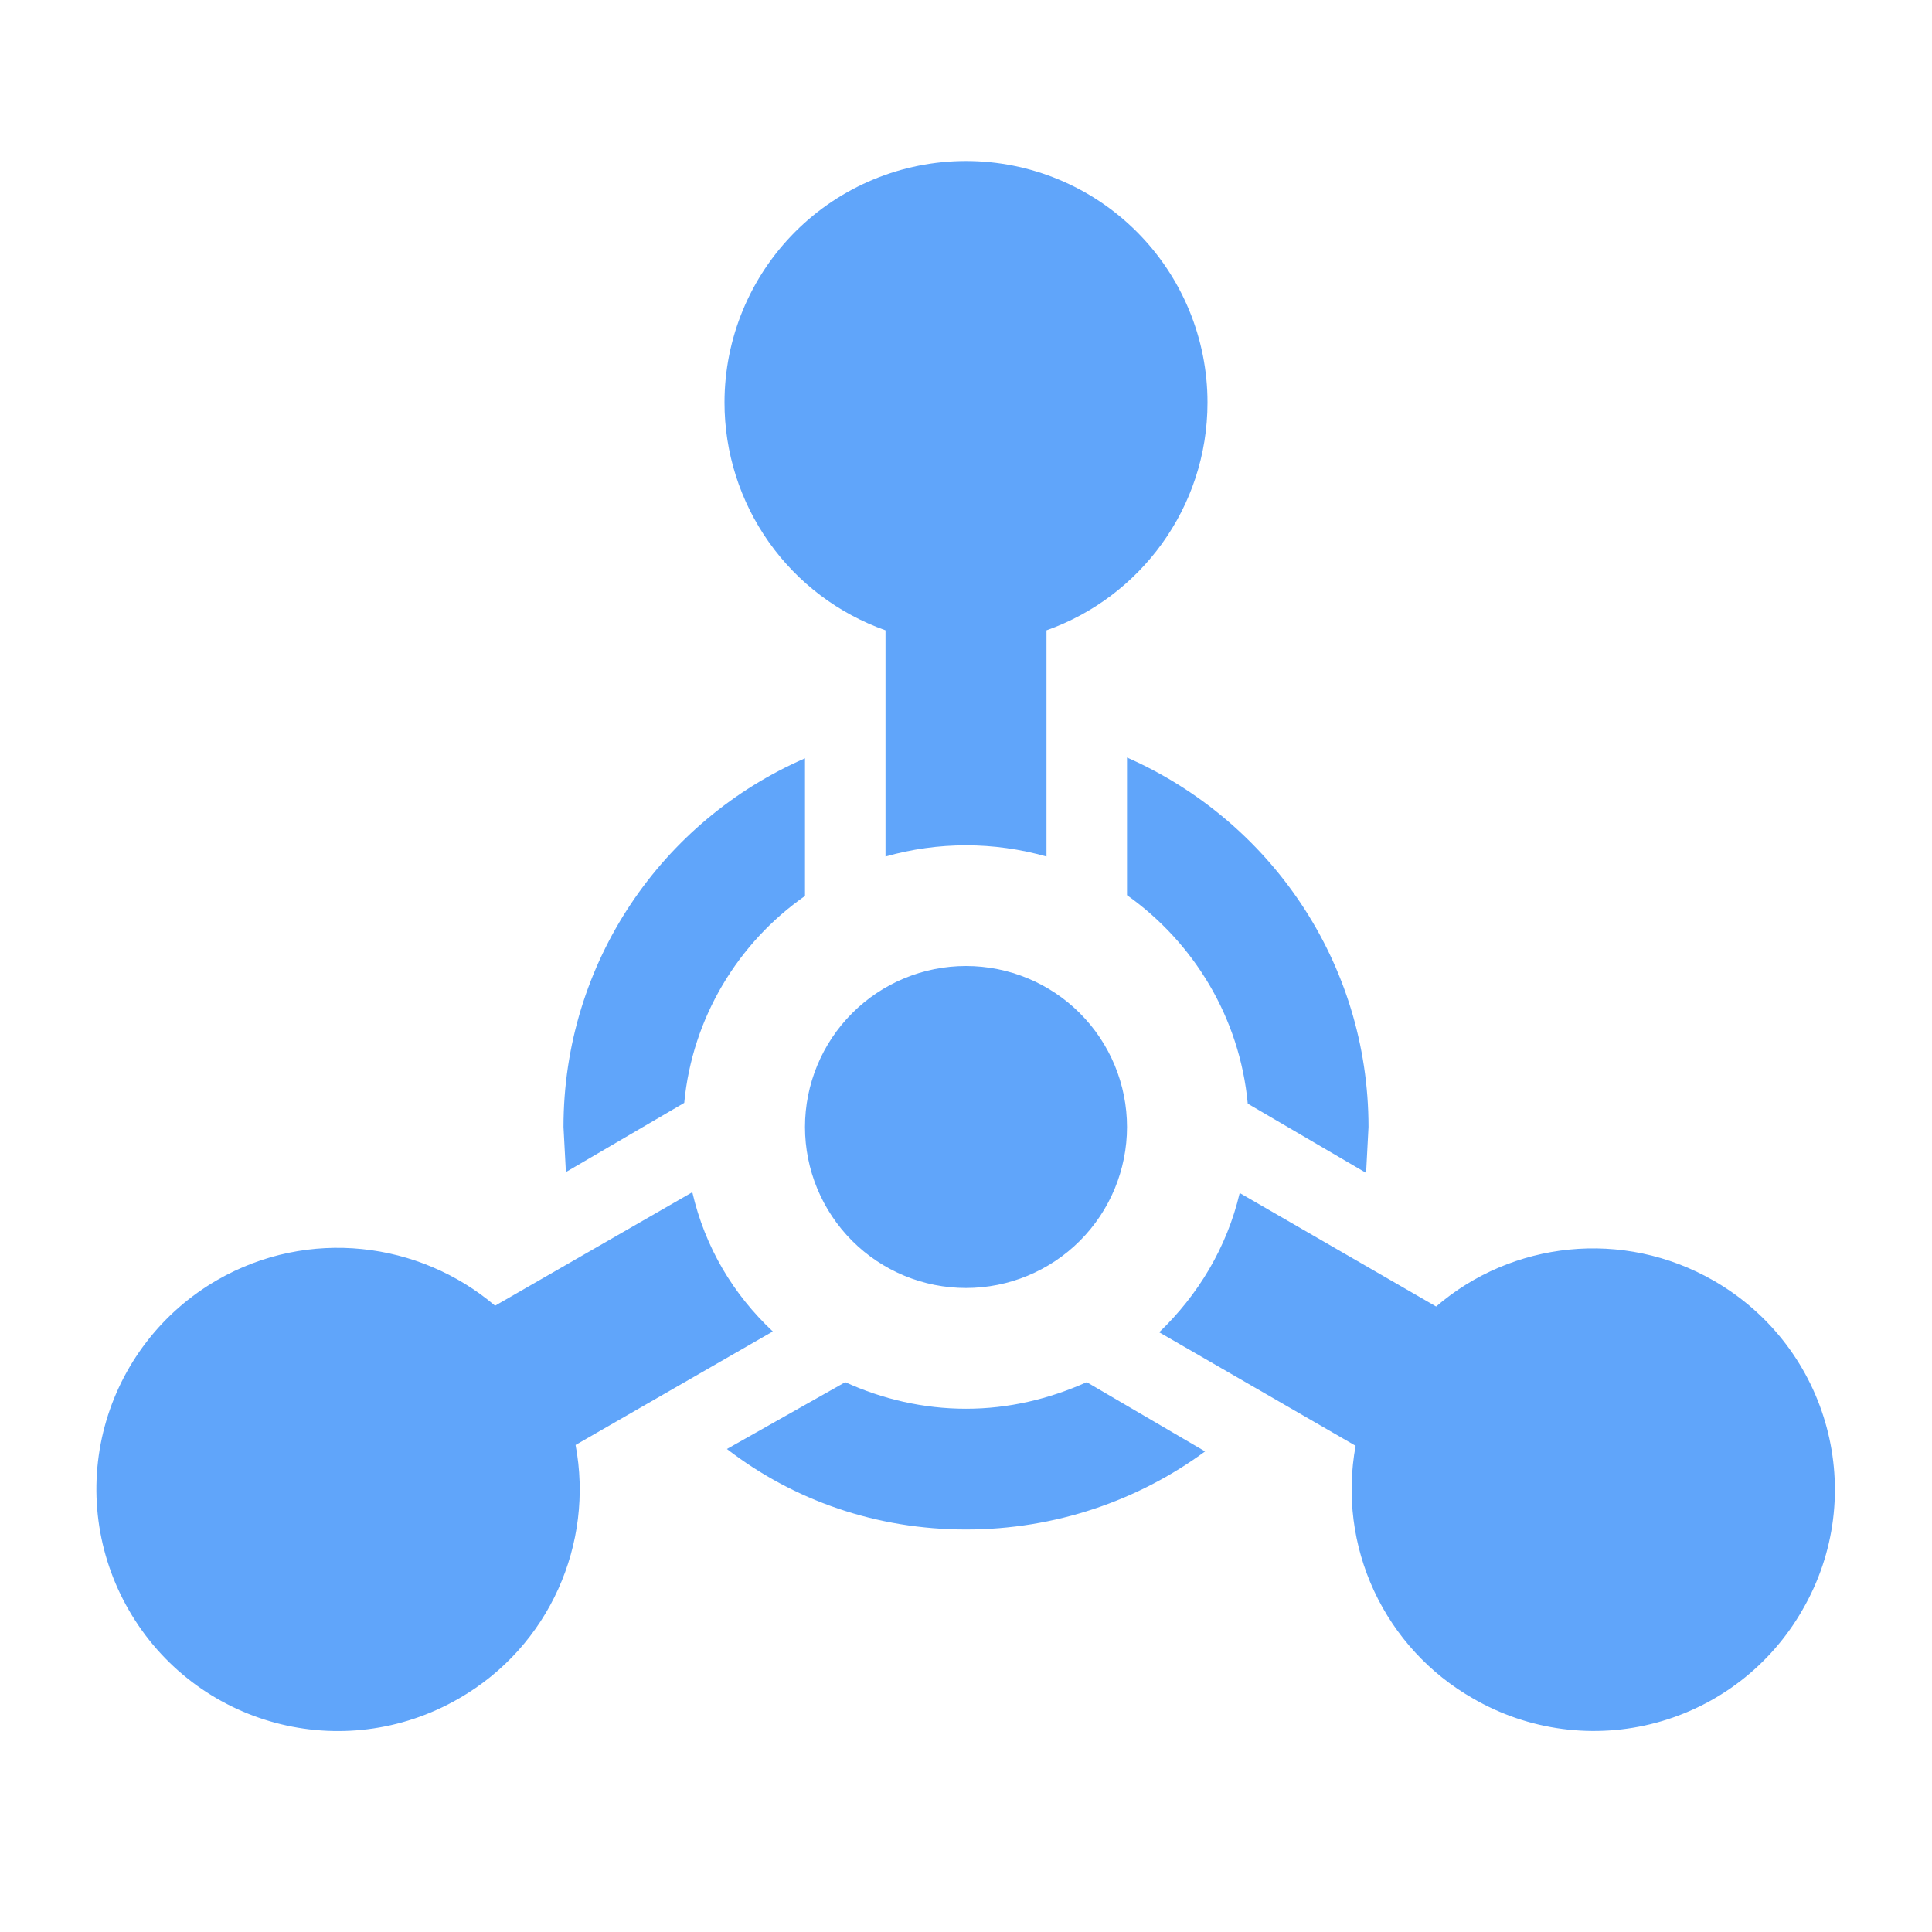 <svg width="80" height="80" viewBox="0 0 80 80" fill="none" xmlns="http://www.w3.org/2000/svg">
    <path d="M36.667 26.1C34.716 25.41 33.028 24.133 31.834 22.443C30.64 20.754 29.999 18.735 30 16.667C30 14.014 31.054 11.471 32.929 9.596C34.804 7.72 37.348 6.667 40 6.667C42.652 6.667 45.196 7.72 47.071 9.596C48.946 11.471 50 14.014 50 16.667C50 21.033 47.2 24.733 43.333 26.1V35.467C41.154 34.848 38.846 34.848 36.667 35.467V26.1ZM61 70.333C59.203 69.31 57.769 67.752 56.897 65.876C56.025 64.001 55.758 61.901 56.133 59.867L48 55.167C49.6 53.633 50.8 51.667 51.333 49.4L59.467 54.1C62.6 51.4 67.2 50.867 70.967 53.033C75.767 55.8 77.4 61.9 74.633 66.667C73.981 67.805 73.111 68.804 72.072 69.605C71.033 70.406 69.846 70.993 68.579 71.334C67.312 71.675 65.99 71.762 64.69 71.59C63.389 71.418 62.135 70.991 61 70.333V70.333ZM9 53C12.767 50.833 17.367 51.4 20.5 54.067L28.667 49.367C29.2 51.667 30.367 53.6 32 55.133L23.833 59.833C24.6 63.9 22.767 68.167 19 70.333C14.2 73.1 8.1 71.467 5.333 66.667C4.676 65.529 4.249 64.272 4.077 62.969C3.905 61.666 3.992 60.342 4.333 59.073C4.673 57.804 5.261 56.614 6.062 55.572C6.862 54.53 7.861 53.656 9 53V53ZM46.667 46.667C46.667 48.435 45.964 50.13 44.714 51.381C43.464 52.631 41.768 53.333 40 53.333C38.232 53.333 36.536 52.631 35.286 51.381C34.036 50.13 33.333 48.435 33.333 46.667C33.333 44.899 34.036 43.203 35.286 41.953C36.536 40.702 38.232 40 40 40C41.768 40 43.464 40.702 44.714 41.953C45.964 43.203 46.667 44.899 46.667 46.667ZM56.667 46.667L56.567 48.567L51.667 45.7C51.333 42.133 49.433 39.033 46.667 37.067V31.367C52.567 33.967 56.667 39.833 56.667 46.667ZM49.9 60.1C47.133 62.133 43.7 63.333 40 63.333C36.3 63.333 32.867 62.133 30.1 60L35 57.233C36.533 57.933 38.233 58.333 40 58.333C41.767 58.333 43.433 57.933 45 57.233L49.9 60.1ZM23.433 48.533L23.333 46.667C23.333 39.833 27.433 33.967 33.333 31.4V37.1C30.567 39.033 28.667 42.133 28.333 45.667L23.433 48.533V48.533Z" fill="#60A5FA"/>
    </svg>
